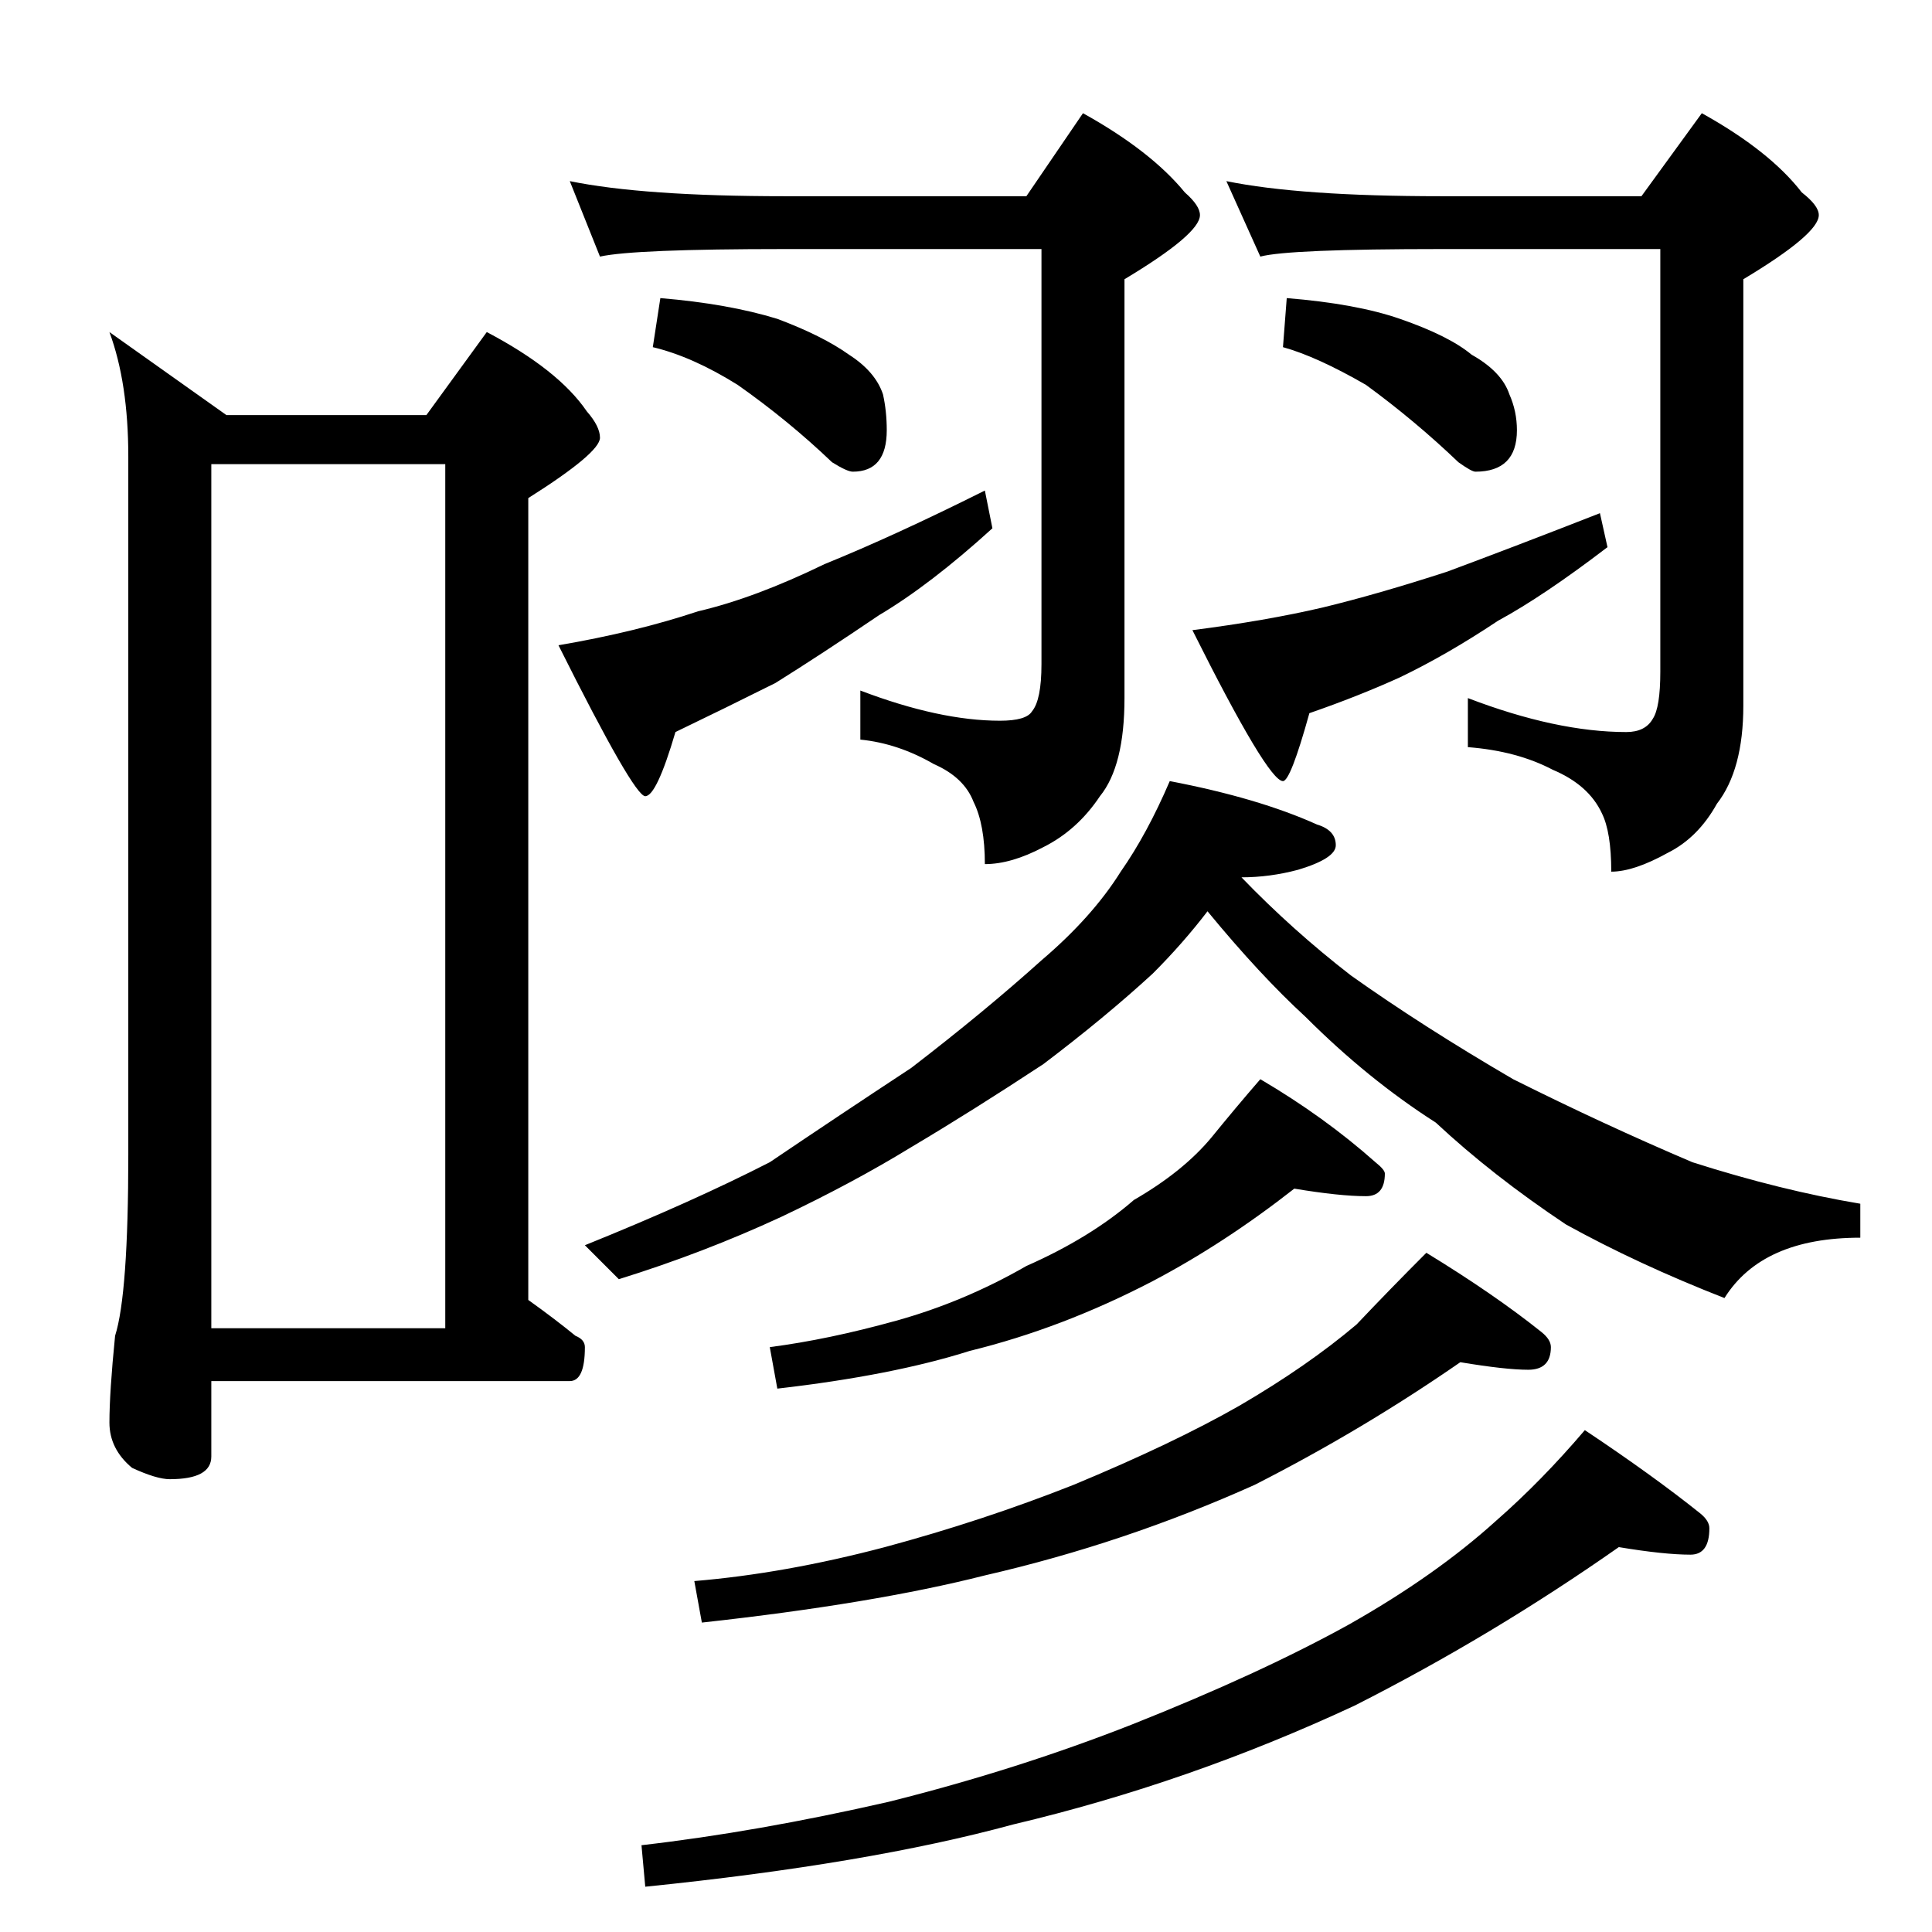 <?xml version="1.0" standalone="no"?>
<!DOCTYPE svg PUBLIC "-//W3C//DTD SVG 1.1//EN" "http://www.w3.org/Graphics/SVG/1.1/DTD/svg11.dtd" >
<svg xmlns="http://www.w3.org/2000/svg" xmlns:xlink="http://www.w3.org/1999/xlink" version="1.1" viewBox="0 -204 1024 1024">
  <g transform="matrix(1 0 0 -1 0 820)">
   <path fill="currentColor"
d="M58 848l62 -44h106l32 44q38 -20 53 -42q7 -8 7 -14q0 -8 -38 -32v-425q14 -10 25 -19q5 -2 5 -6q0 -18 -8 -18h-190v-40q0 -12 -22 -12q-7 0 -20 6q-12 10 -12 24q0 16 3 46q7 22 7 96v370q0 39 -10 66zM112 320h124v458h-124v-458zM302 928q39 -8 114 -8h128l30 44
q36 -20 54 -42q8 -7 8 -12q0 -10 -40 -34v-222q0 -36 -13 -52q-12 -18 -30 -27q-17 -9 -31 -9q0 21 -6 33q-5 13 -21 20q-19 11 -39 13v26q42 -16 74 -16q14 0 17 5q5 6 5 25v220h-136q-80 0 -98 -4zM350 866q36 -3 62 -11q24 -9 38 -19q14 -9 18 -21q2 -9 2 -19
q0 -22 -18 -22q-3 0 -11 5q-23 22 -50 41q-24 15 -45 20zM522 764l4 -20q-33 -30 -60 -46q-31 -21 -55 -36q-26 -13 -53 -26q-10 -34 -16 -34t-46 80q41 7 74 18q30 7 67 25q37 15 85 39zM650 928q39 -8 114 -8h106l32 44q36 -20 53 -42q9 -7 9 -12q0 -10 -40 -34v-226
q0 -34 -14 -52q-10 -18 -26 -26q-18 -10 -30 -10q0 21 -5 31q-7 15 -26 23q-19 10 -45 12v26q47 -18 84 -18q10 0 14 7q4 6 4 25v224h-116q-81 0 -96 -4zM682 866q37 -3 60 -11q26 -9 38 -19q16 -9 20 -21q4 -9 4 -19q0 -22 -22 -22q-2 0 -9 5q-23 22 -49 41q-26 15 -44 20z
M848 752l4 -18q-34 -26 -58 -39q-27 -18 -52 -30q-22 -10 -48 -19q-10 -36 -14 -36q-8 0 -48 80q39 5 69 12q29 7 66 19q35 13 81 31zM620 610q47 -9 78 -23q10 -3 10 -11q0 -7 -20 -13q-15 -4 -30 -4q27 -28 58 -52q38 -27 86 -55q48 -24 95 -44q47 -15 89 -22v-18
q-52 0 -72 -32q-46 18 -84 39q-39 26 -69 54q-36 23 -69 56q-24 22 -52 56q-13 -17 -29 -33q-25 -23 -58 -48q-38 -25 -70 -44q-31 -19 -69 -37q-41 -19 -86 -33l-18 18q57 23 98 44q37 25 75 50q39 30 69 57q27 23 42 47q14 20 26 48zM686 394q-37 -29 -75 -49
q-48 -25 -97 -37q-41 -13 -102 -20l-4 22q31 4 67 14t69 29q34 15 57 35q26 15 41 33q13 16 26 31q34 -20 61 -44q5 -4 5 -6q0 -12 -10 -12q-14 0 -38 4zM774 302q-52 -36 -109 -65q-69 -31 -143 -48q-59 -15 -150 -25l-4 22q48 4 101 18q52 14 100 33q53 22 88 42
q36 21 62 43q18 19 37 38q36 -22 61 -42q5 -4 5 -8q0 -12 -12 -12t-36 4zM858 204q-67 -47 -140 -84q-88 -41 -181 -63q-77 -21 -195 -33l-2 22q61 7 131 23q68 17 129 41q68 27 115 53q46 26 78 55q24 21 47 48q36 -24 61 -44q5 -4 5 -8q0 -14 -10 -14q-14 0 -38 4z" />
  </g>

</svg>
